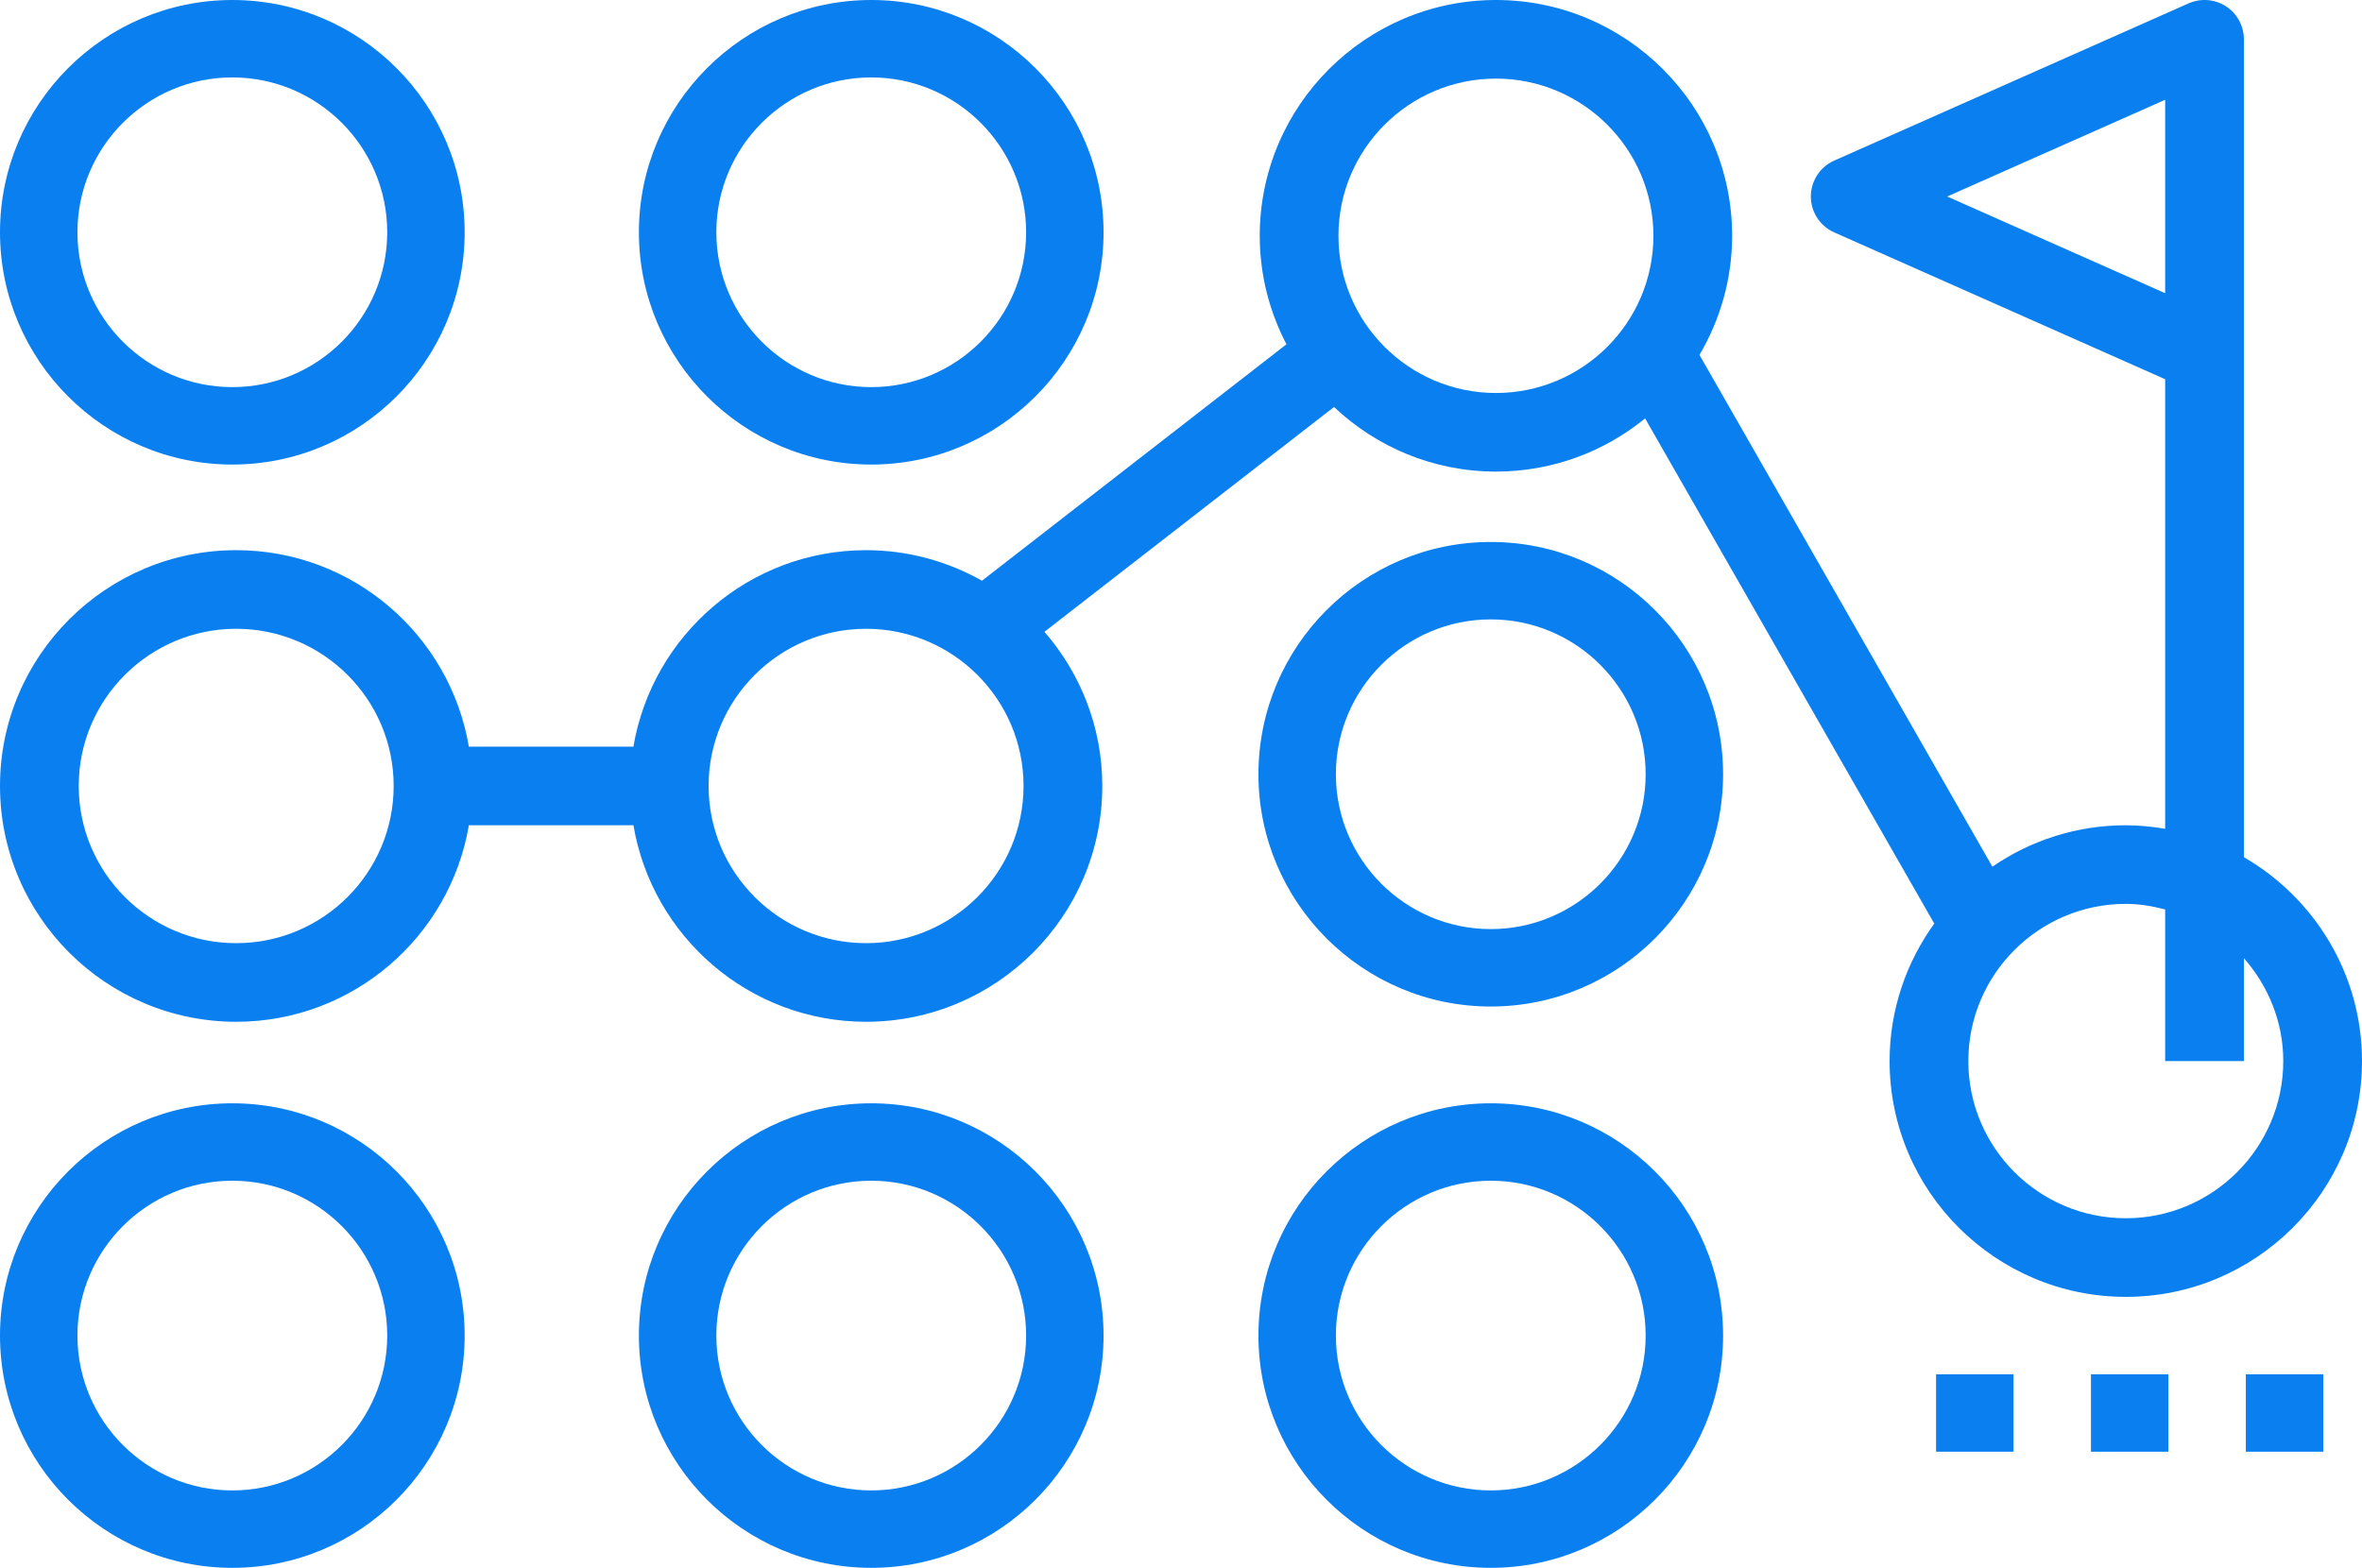 <?xml version="1.0" encoding="UTF-8"?>
<svg width="122px" height="81px" viewBox="0 0 122 81" version="1.1" xmlns="http://www.w3.org/2000/svg" xmlns:xlink="http://www.w3.org/1999/xlink">
    <!-- Generator: Sketch 49.2 (51160) - http://www.bohemiancoding.com/sketch -->
    <title>path</title>
    <desc>Created with Sketch.</desc>
    <defs></defs>
    <g id="Page-1" stroke="none" stroke-width="1" fill="none" fill-rule="evenodd">
        <g id="path" fill="#0A80F0" fill-rule="nonzero">
            <path d="M45,57 C38.382,57 33,62.382 33,69 C33,75.618 38.382,81 45,81 C51.618,81 57,75.618 57,69 C57,62.382 51.618,57 45,57 Z M45,77 C40.588,77 37,73.412 37,69 C37,64.588 40.588,61 45,61 C49.412,61 53,64.588 53,69 C53,73.412 49.412,77 45,77 Z" id="Shape"></path>
            <path d="M45,0 C38.382,0 33,5.382 33,12 C33,18.618 38.382,24 45,24 C51.618,24 57,18.618 57,12 C57,5.382 51.618,0 45,0 Z M45,20 C40.588,20 37,16.412 37,12 C37,7.588 40.588,4 45,4 C49.412,4 53,7.588 53,12 C53,16.412 49.412,20 45,20 Z" id="Shape"></path>
            <path d="M12,57 C5.382,57 0,62.382 0,69 C0,75.618 5.382,81 12,81 C18.618,81 24,75.618 24,69 C24,62.382 18.618,57 12,57 Z M12,77 C7.588,77 4,73.412 4,69 C4,64.588 7.588,61 12,61 C16.412,61 20,64.588 20,69 C20,73.412 16.412,77 12,77 Z" id="Shape"></path>
            <path d="M12,0 C5.382,0 0,5.382 0,12 C0,18.618 5.382,24 12,24 C18.618,24 24,18.618 24,12 C24,5.382 18.618,0 12,0 Z M12,20 C7.588,20 4,16.412 4,12 C4,7.588 7.588,4 12,4 C16.412,4 20,7.588 20,12 C20,16.412 16.412,20 12,20 Z" id="Shape"></path>
            <path d="M77,28 C70.382,28 65,33.382 65,40 C65,46.618 70.382,52 77,52 C83.618,52 89,46.618 89,40 C89,33.382 83.618,28 77,28 Z M77,48 C72.588,48 69,44.412 69,40 C69,35.588 72.588,32 77,32 C81.412,32 85,35.588 85,40 C85,44.412 81.412,48 77,48 Z" id="Shape"></path>
            <path d="M77,57 C70.382,57 65,62.382 65,69 C65,75.618 70.382,81 77,81 C83.618,81 89,75.618 89,69 C89,62.382 83.618,57 77,57 Z M77,77 C72.588,77 69,73.412 69,69 C69,64.588 72.588,61 77,61 C81.412,61 85,64.588 85,69 C85,73.412 81.412,77 77,77 Z" id="Shape"></path>
            <path d="M115.9,44.285 L115.9,18.273 L115.9,4.061 L115.9,2.03 C115.9,1.342 115.552,0.702 114.975,0.327 C114.397,-0.047 113.669,-0.104 113.041,0.175 L94.741,8.296 C94.005,8.623 93.533,9.348 93.533,10.152 C93.533,10.956 94.005,11.68 94.741,12.007 L111.833,19.592 L111.833,42.819 C111.17,42.707 110.493,42.636 109.8,42.636 C107.244,42.636 104.871,43.428 102.909,44.776 L87.779,18.336 C88.844,16.527 89.467,14.427 89.467,12.182 C89.467,5.464 83.995,0 77.267,0 C70.538,0 65.067,5.464 65.067,12.182 C65.067,14.204 65.571,16.108 66.447,17.787 L50.719,30.002 C48.948,29.003 46.909,28.424 44.733,28.424 C38.7,28.424 33.69,32.824 32.716,38.576 L24.217,38.576 C23.245,32.824 18.235,28.424 12.2,28.424 C5.472,28.424 0,33.888 0,40.606 C0,47.324 5.472,52.788 12.2,52.788 C18.233,52.788 23.243,48.388 24.217,42.636 L32.718,42.636 C33.69,48.388 38.7,52.788 44.735,52.788 C51.464,52.788 56.935,47.324 56.935,40.606 C56.935,37.561 55.803,34.779 53.946,32.641 L68.904,21.026 C71.087,23.089 74.028,24.364 77.267,24.364 C80.187,24.364 82.868,23.332 84.971,21.617 L99.9,47.704 L99.926,47.688 C98.47,49.696 97.6,52.154 97.6,54.818 C97.6,61.536 103.072,67 109.8,67 C116.528,67 122,61.536 122,54.818 C122,50.321 119.54,46.394 115.9,44.285 Z M12.2,48.727 C7.714,48.727 4.067,45.085 4.067,40.606 C4.067,36.127 7.714,32.485 12.2,32.485 C16.686,32.485 20.333,36.127 20.333,40.606 C20.333,45.085 16.686,48.727 12.2,48.727 Z M44.733,48.727 C40.248,48.727 36.6,45.085 36.6,40.606 C36.6,36.127 40.248,32.485 44.733,32.485 C49.219,32.485 52.867,36.127 52.867,40.606 C52.867,45.085 49.219,48.727 44.733,48.727 Z M77.267,20.303 C72.781,20.303 69.133,16.661 69.133,12.182 C69.133,7.703 72.781,4.061 77.267,4.061 C81.752,4.061 85.4,7.703 85.4,12.182 C85.4,16.661 81.752,20.303 77.267,20.303 Z M100.573,10.152 L111.833,5.155 L111.833,15.148 L100.573,10.152 Z M109.8,62.939 C105.314,62.939 101.667,59.297 101.667,54.818 C101.667,50.339 105.314,46.697 109.8,46.697 C110.506,46.697 111.179,46.815 111.833,46.985 L111.833,54.818 L115.9,54.818 L115.9,49.503 C117.15,50.93 117.933,52.776 117.933,54.818 C117.933,59.297 114.286,62.939 109.8,62.939 Z" id="Shape"></path>
            <rect id="Rectangle-path" x="100" y="71" width="4" height="4"></rect>
            <rect id="Rectangle-path" x="108" y="71" width="4" height="4"></rect>
            <rect id="Rectangle-path" x="116" y="71" width="4" height="4"></rect>
        </g>
    </g>
</svg>